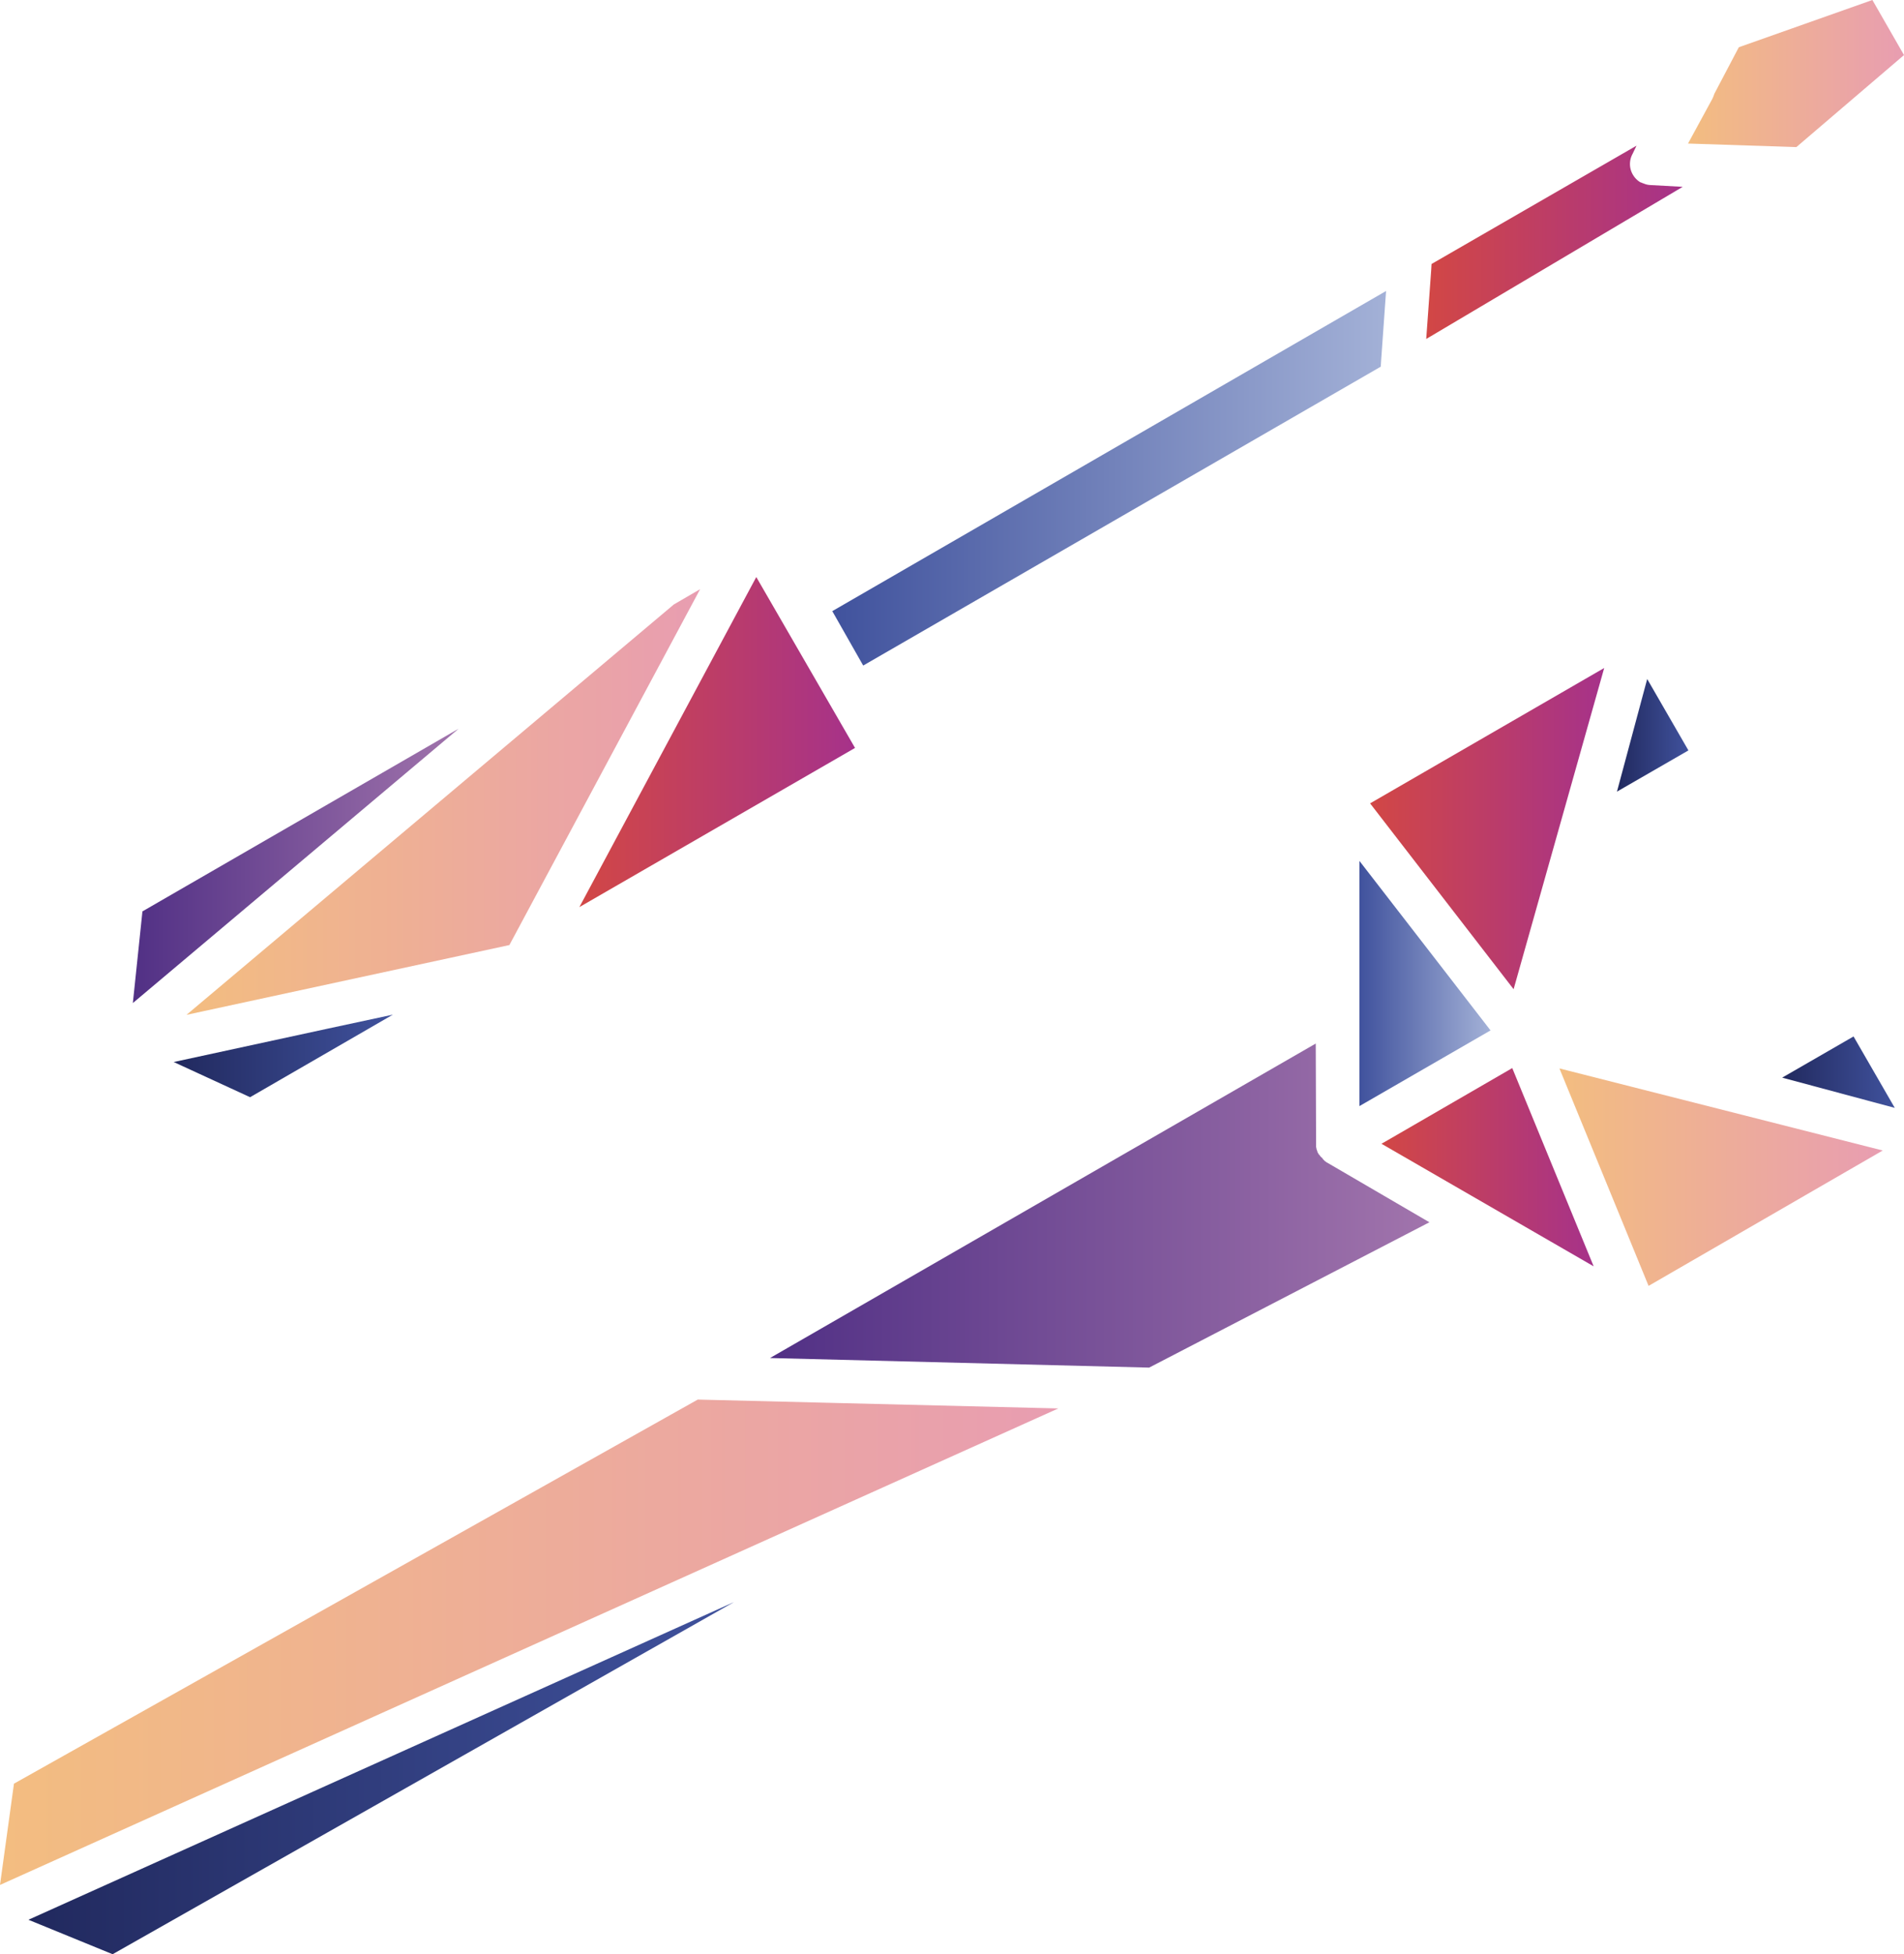 <svg id="Groupe_252" data-name="Groupe 252" xmlns="http://www.w3.org/2000/svg" xmlns:xlink="http://www.w3.org/1999/xlink" viewBox="0 0 81.862 84">
  <defs>
    <style>
      .cls-1 {
        fill: url(#linear-gradient);
      }

      .cls-2 {
        fill: url(#linear-gradient-2);
      }

      .cls-3 {
        fill: url(#linear-gradient-3);
      }

      .cls-4 {
        fill: url(#linear-gradient-4);
      }

      .cls-5 {
        fill: url(#linear-gradient-5);
      }

      .cls-6 {
        fill: url(#linear-gradient-6);
      }

      .cls-7 {
        fill: url(#linear-gradient-7);
      }

      .cls-8 {
        fill: url(#linear-gradient-8);
      }

      .cls-9 {
        fill: url(#linear-gradient-9);
      }

      .cls-10 {
        fill: url(#linear-gradient-10);
      }

      .cls-11 {
        fill: url(#linear-gradient-11);
      }

      .cls-12 {
        fill: url(#linear-gradient-12);
      }

      .cls-13 {
        fill: url(#linear-gradient-13);
      }

      .cls-14 {
        fill: url(#linear-gradient-14);
      }

      .cls-15 {
        fill: url(#linear-gradient-15);
      }

      .cls-16 {
        fill: url(#linear-gradient-16);
      }
    </style>
    <linearGradient id="linear-gradient" y1="0.5" x2="1" y2="0.5" gradientUnits="objectBoundingBox">
      <stop offset="0" stop-color="#f3bd80"/>
      <stop offset="1" stop-color="#e89db1"/>
    </linearGradient>
    <linearGradient id="linear-gradient-2" y1="0.504" x2="1" y2="0.504" gradientUnits="objectBoundingBox">
      <stop offset="0" stop-color="#d24745"/>
      <stop offset="0.997" stop-color="#a6328a"/>
    </linearGradient>
    <linearGradient id="linear-gradient-3" y1="0.5" x2="1" y2="0.5" gradientUnits="objectBoundingBox">
      <stop offset="0" stop-color="#40529d"/>
      <stop offset="1" stop-color="#a3b1d7"/>
    </linearGradient>
    <linearGradient id="linear-gradient-4" x1="-0.001" y1="0.501" x2="1.001" y2="0.501" gradientUnits="objectBoundingBox">
      <stop offset="0" stop-color="#21295e"/>
      <stop offset="1" stop-color="#40529d"/>
    </linearGradient>
    <linearGradient id="linear-gradient-5" x1="0" y1="0.5" x2="0.999" y2="0.5" xlink:href="#linear-gradient-3"/>
    <linearGradient id="linear-gradient-6" x1="0" y1="0.5" x2="1.002" y2="0.5" xlink:href="#linear-gradient-4"/>
    <linearGradient id="linear-gradient-7" x1="0" y1="0.5" x2="1.001" y2="0.5" xlink:href="#linear-gradient-2"/>
    <linearGradient id="linear-gradient-8" x1="0" y1="0.5" x2="1" y2="0.5" xlink:href="#linear-gradient"/>
    <linearGradient id="linear-gradient-9" x1="0" y1="0.5" x2="1" y2="0.5" xlink:href="#linear-gradient-4"/>
    <linearGradient id="linear-gradient-10" y1="0.499" x2="1" y2="0.499" gradientUnits="objectBoundingBox">
      <stop offset="0" stop-color="#513085"/>
      <stop offset="1" stop-color="#a174ac"/>
    </linearGradient>
    <linearGradient id="linear-gradient-11" x1="-0.001" y1="0.5" x2="1" y2="0.5" xlink:href="#linear-gradient-2"/>
    <linearGradient id="linear-gradient-12" x1="0" y1="0.5" x2="1" y2="0.5" xlink:href="#linear-gradient"/>
    <linearGradient id="linear-gradient-13" x1="0" y1="0.5" x2="1.001" y2="0.5" xlink:href="#linear-gradient-4"/>
    <linearGradient id="linear-gradient-14" x1="-0.001" y1="0.5" x2="1" y2="0.5" xlink:href="#linear-gradient-2"/>
    <linearGradient id="linear-gradient-15" x1="0" y1="0.5" x2="1" y2="0.5" xlink:href="#linear-gradient"/>
    <linearGradient id="linear-gradient-16" x1="0" y1="0.5" x2="1" y2="0.5" xlink:href="#linear-gradient-10"/>
  </defs>
  <path id="Tracé_325" data-name="Tracé 325" class="cls-1" d="M477.384,2.031,483.127,0l1.359,2.367-4.628,3.956L475.2,6.17l1.039-1.909a1.432,1.432,0,0,0,.092-.229Z" transform="translate(-402.624)"/>
  <path id="Tracé_326" data-name="Tracé 326" class="cls-2" d="M410.373,41.351a.9.9,0,0,0,.015.9.925.925,0,0,0,.29.305c.015,0,.015.015.031.015a.056.056,0,0,0,.046.015c.03.015.046.031.076.031h0a.821.821,0,0,0,.321.076l1.375.076L401.5,49.308l.214-2.963.015-.26L410.541,41Z" transform="translate(-340.18 -34.738)"/>
  <path id="Tracé_327" data-name="Tracé 327" class="cls-3" d="M258.11,81.9l-.214,3.009-.015.244L235.629,98,234.3,95.661Z" transform="translate(-198.516 -69.392)"/>
  <path id="Tracé_328" data-name="Tracé 328" class="cls-4" d="M504.77,291.7l1.772,3.07-4.841-1.3Z" transform="translate(-425.077 -247.149)"/>
  <path id="Tracé_329" data-name="Tracé 329" class="cls-5" d="M386.045,246.622l2.291,2.963-5.636,3.253V242.3Z" transform="translate(-324.251 -205.294)"/>
  <path id="Tracé_330" data-name="Tracé 330" class="cls-6" d="M455.2,195.941l1.3-4.841,1.772,3.07Z" transform="translate(-385.679 -161.914)"/>
  <path id="Tracé_331" data-name="Tracé 331" class="cls-7" d="M395.765,188l-3.895,13.807-6.17-7.988Z" transform="translate(-326.793 -159.287)"/>
  <path id="Tracé_332" data-name="Tracé 332" class="cls-8" d="M.6,410.41,30,393.9l5.559.137,9.943.244L0,414.763Z" transform="translate(0 -333.741)"/>
  <path id="Tracé_333" data-name="Tracé 333" class="cls-9" d="M11.62,466.035,8,464.554,38.332,450.9Z" transform="translate(-6.778 -382.035)"/>
  <path id="Tracé_334" data-name="Tracé 334" class="cls-10" d="M245.146,301.382l-12.05,6.247-16.3-.412L240.259,293.7l.015,4.322v.122h0c0,.015.015.046.015.061h0a.116.116,0,0,0,.015.061h0c0,.015.015.031.015.046s.015.031.015.046,0,.015.015.031a.335.335,0,0,0,.046.076h0a.015.015,0,0,0,.015.015c.015.015.031.046.046.061s.015.031.031.031h0l.046.046c.015.015.031.031.031.046h0l.046.046.046.046h0c.015.015.015.015.031.015a.015.015,0,0,1,.015.015c.015.015.031.031.046.031h0Z" transform="translate(-183.689 -248.844)"/>
  <path id="Tracé_335" data-name="Tracé 335" class="cls-11" d="M388.9,303.853l.4-.229,5.223-3.024,3.5,8.522Z" transform="translate(-329.504 -254.69)"/>
  <path id="Tracé_336" data-name="Tracé 336" class="cls-12" d="M442.833,310.047l-1.665-4.063L439,300.7l13.9,3.528Z" transform="translate(-371.953 -254.775)"/>
  <path id="Tracé_337" data-name="Tracé 337" class="cls-13" d="M52.184,289.143,48.9,287.631l6.628-1.436,2.795-.6Z" transform="translate(-41.432 -241.981)"/>
  <path id="Tracé_338" data-name="Tracé 338" class="cls-14" d="M163.1,176.588l7.606-14.188,4.246,7.346Z" transform="translate(-138.19 -137.597)"/>
  <path id="Tracé_339" data-name="Tracé 339" class="cls-15" d="M66.383,181.1,52.5,184.1l20.954-17.64,1.13-.657Z" transform="translate(-44.482 -140.478)"/>
  <path id="Tracé_340" data-name="Tracé 340" class="cls-16" d="M51.405,205.1,37.4,216.891l.412-3.94Z" transform="translate(-31.688 -173.776)"/>
</svg>
